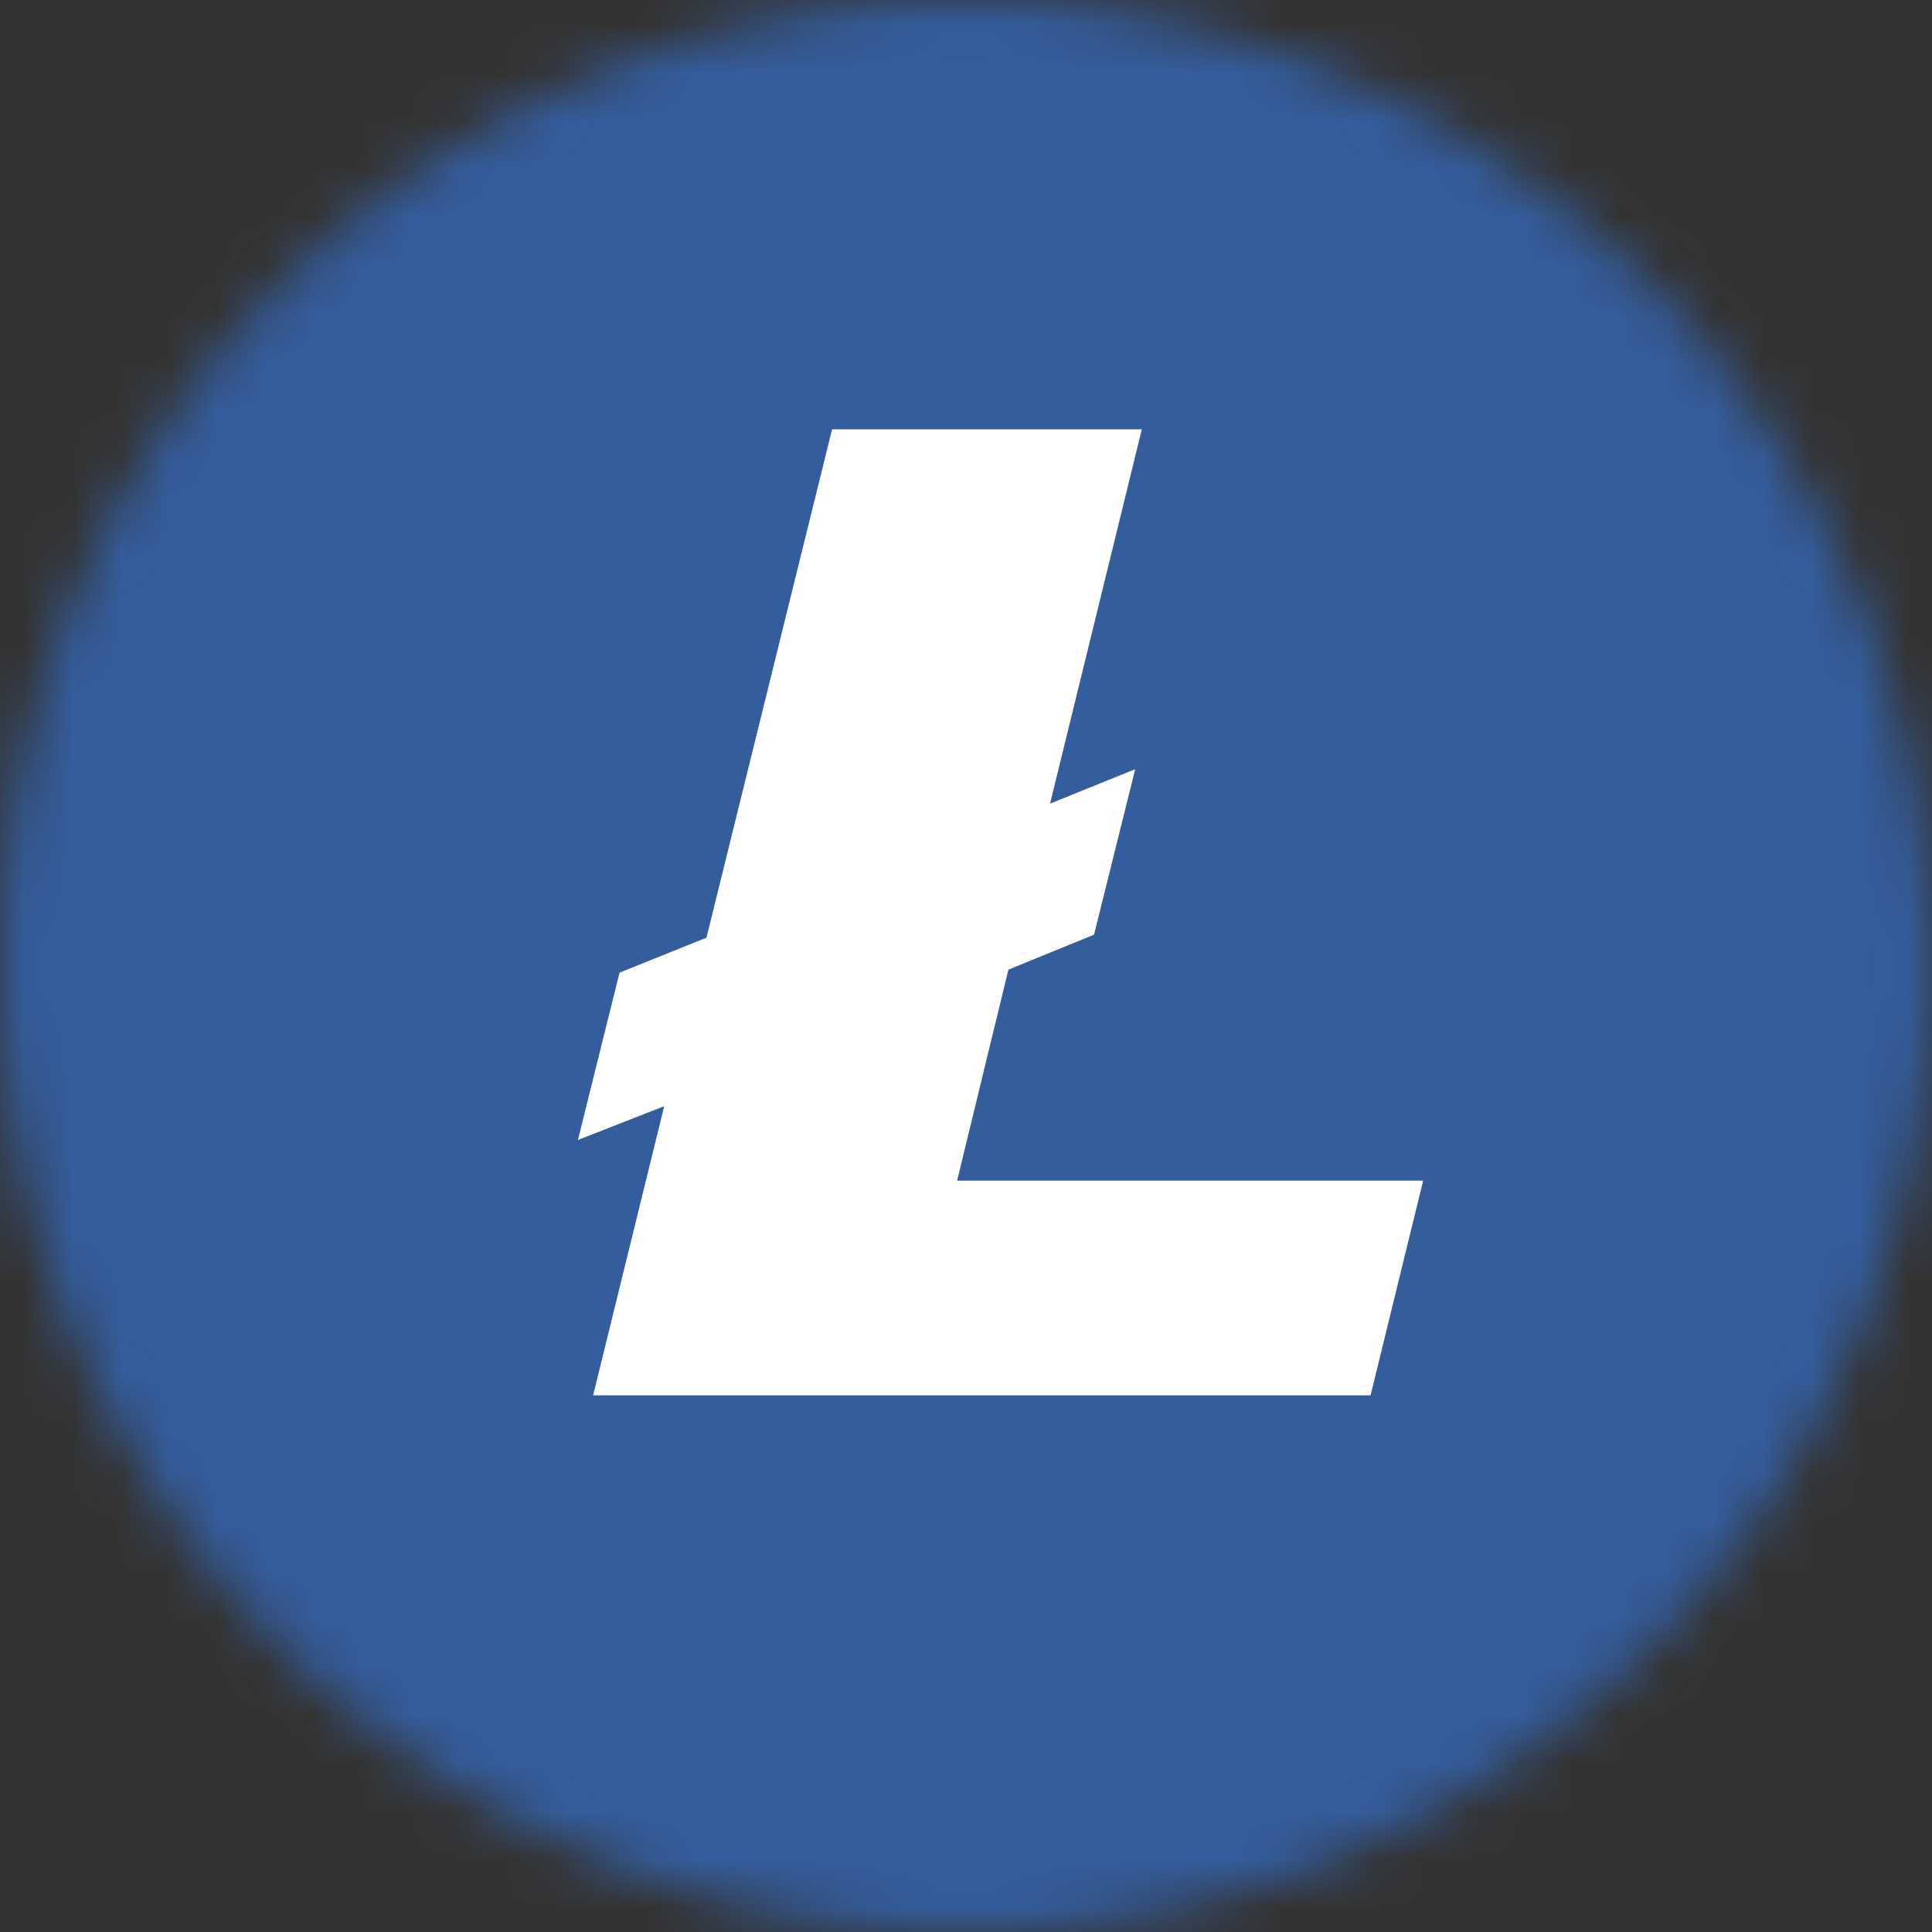 <svg width="40" height="40" viewBox="0 0 40 40" fill="none" xmlns="http://www.w3.org/2000/svg">
<rect x="0" y="0" width="40" height="40" fill="#333333" stroke="none"/>
<g clip-path="url(#clip0_4649_206412)">
<mask id="mask0_4649_206412" style="mask-type:alpha" maskUnits="userSpaceOnUse" x="0" y="0" width="40" height="40">
<circle cx="20" cy="20" r="20" fill="#ED1C24"/>
</mask>
<g mask="url(#mask0_4649_206412)">
<path d="M0 0H40V40H0V0Z" fill="#345D9D"/>
<path d="M13.752 22.902L11.965 23.602L12.827 20.138L14.627 19.413L17.227 8.889H23.64L21.74 16.638L23.503 15.926L22.651 19.351L20.878 20.075L19.816 24.444H29.465L28.376 28.889H12.28L13.752 22.902Z" fill="white"/>
</g>
</g>
<defs>
<clipPath id="clip0_4649_206412">
<rect width="40" height="40" fill="white"/>
</clipPath>
</defs>
</svg>
